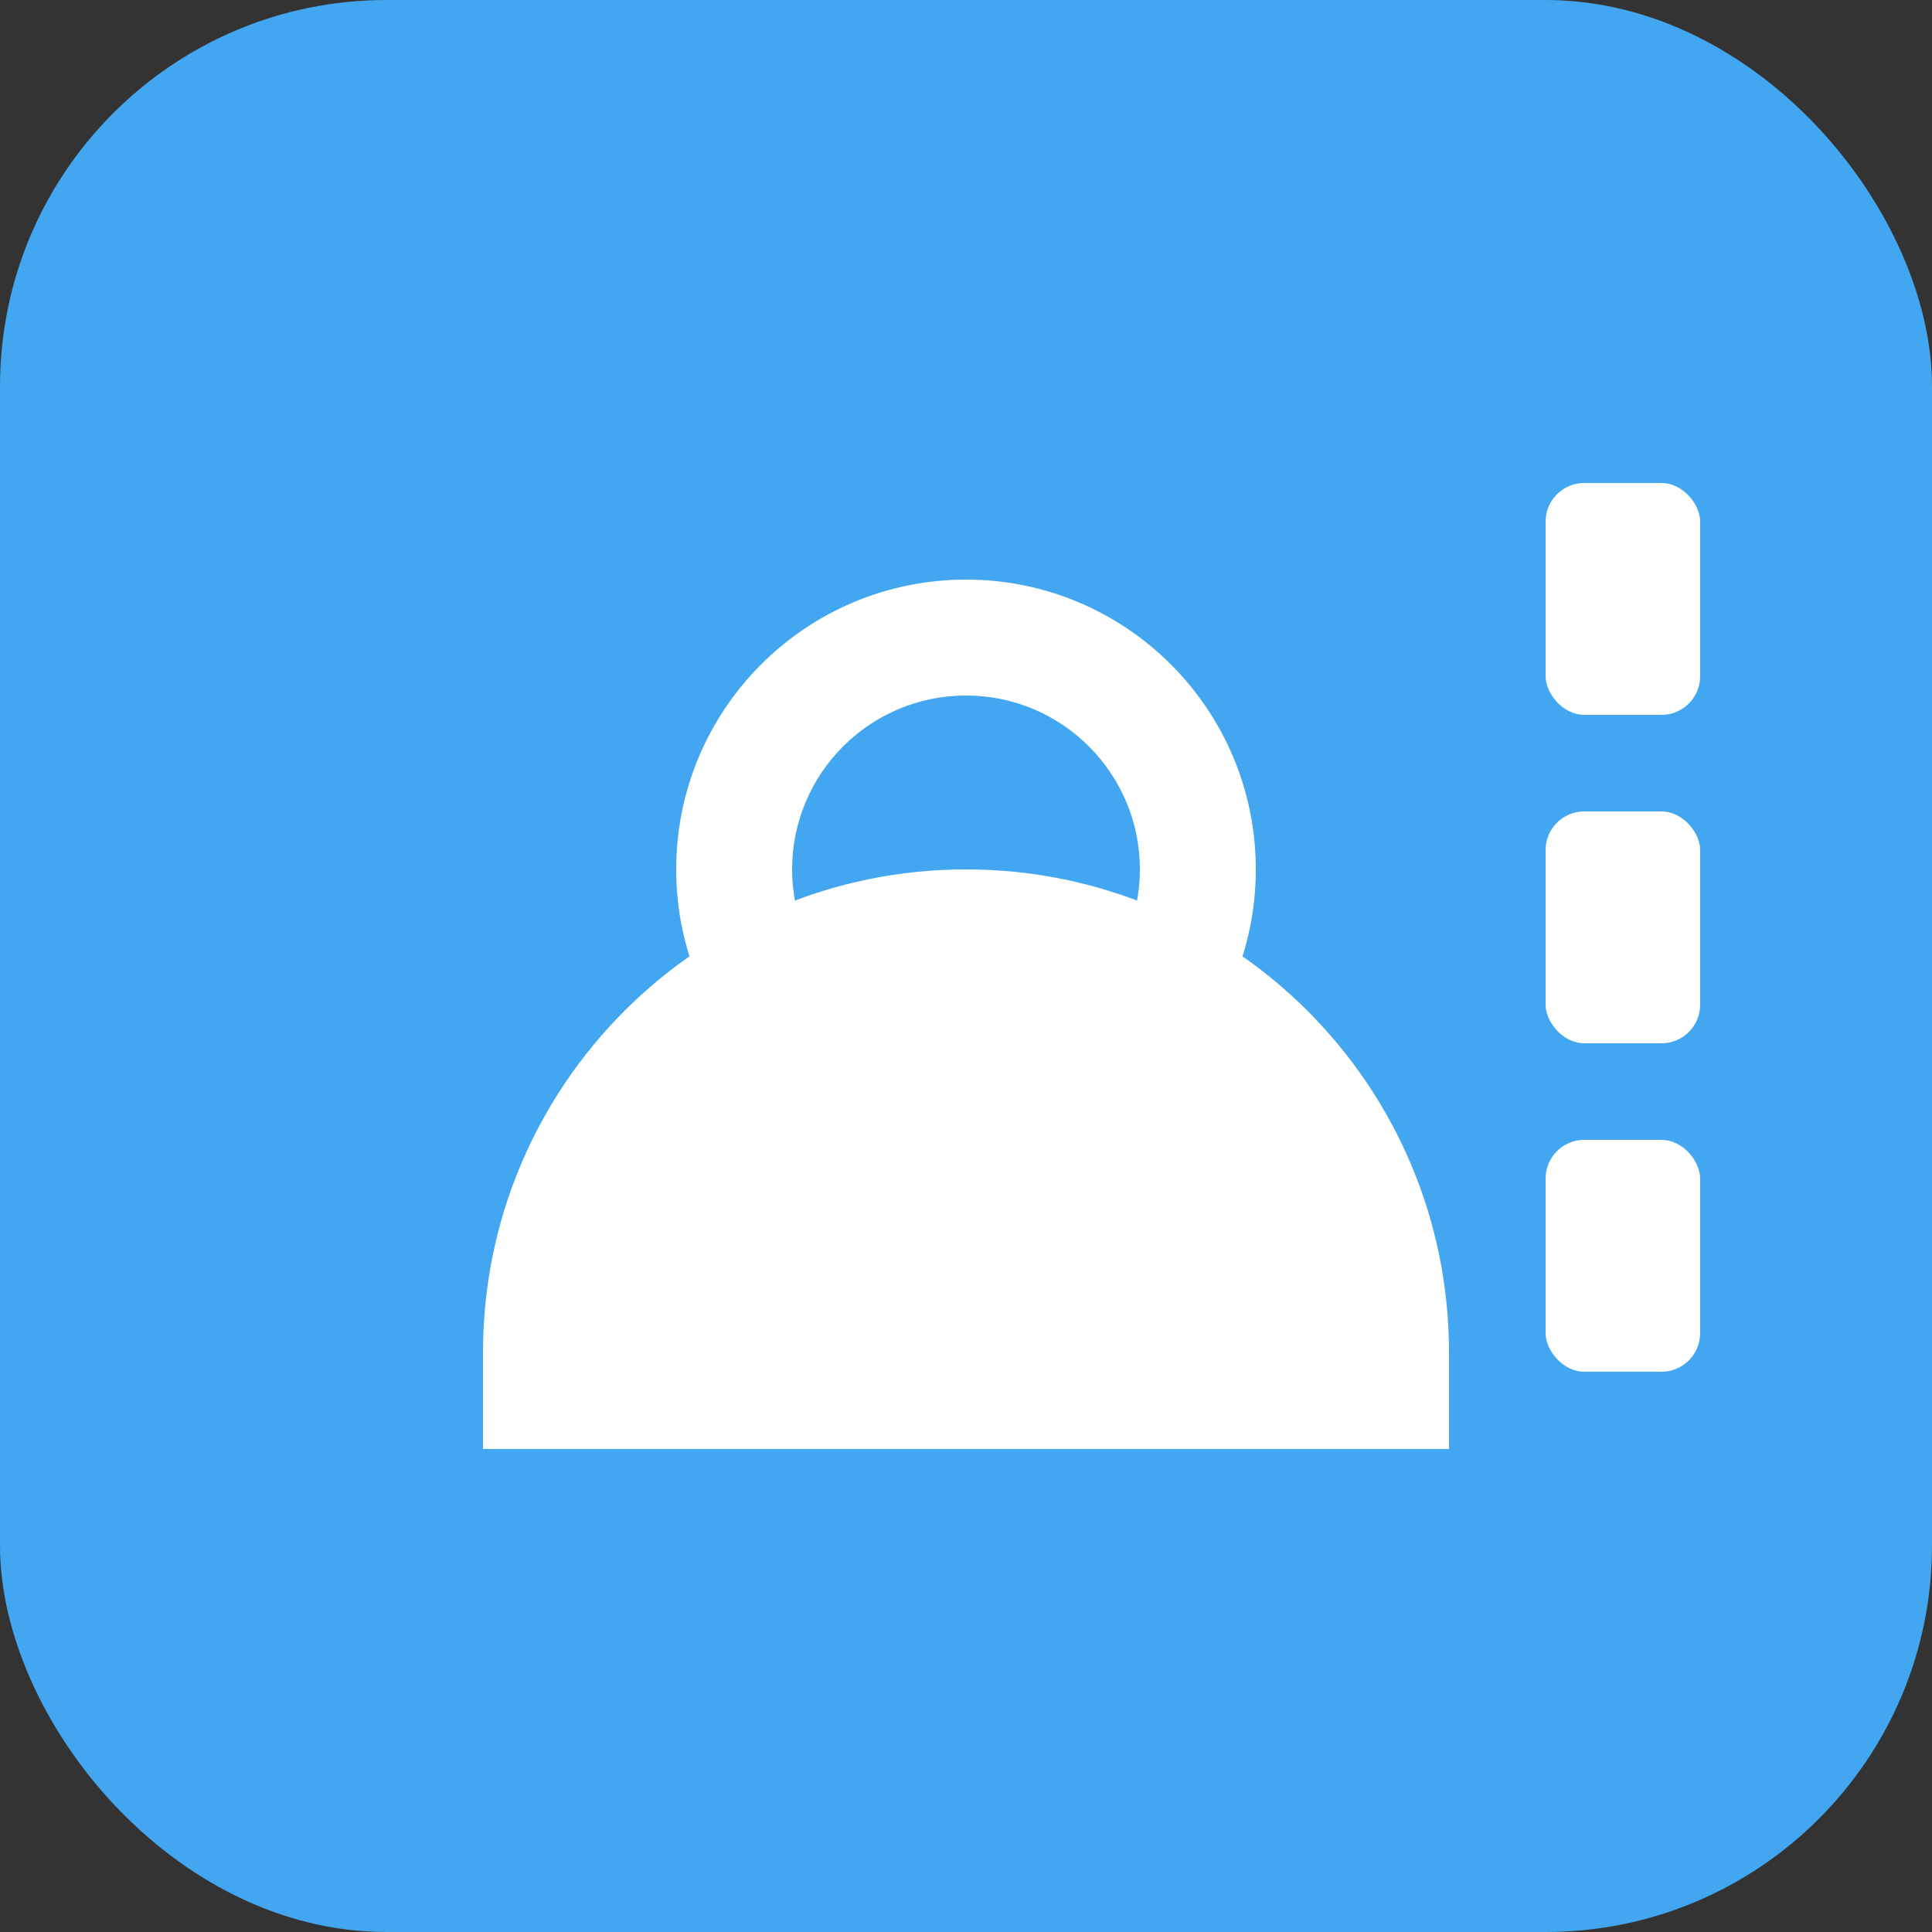 <svg xmlns="http://www.w3.org/2000/svg" viewBox="0 0 100 100">
  <rect x="0" y="0" width="100" height="100" fill="#333333" stroke="none"/>
  <rect width="100" height="100" rx="20" fill="#42a7f0"/>
  <path d="M50 30c-8.284 0-15 6.716-15 15 0 8.284 6.716 15 15 15s15-6.716 15-15c0-8.284-6.716-15-15-15zm0 6c4.971 0 9 4.029 9 9s-4.029 9-9 9-9-4.029-9-9 4.029-9 9-9z" fill="white"/>
  <path d="M25 70c0-13.807 11.193-25 25-25s25 11.193 25 25v5H25v-5z" fill="white"/>
  <rect x="80" y="25" width="8" height="12" rx="2" fill="white"/>
  <rect x="80" y="42" width="8" height="12" rx="2" fill="white"/>
  <rect x="80" y="59" width="8" height="12" rx="2" fill="white"/>
</svg>
